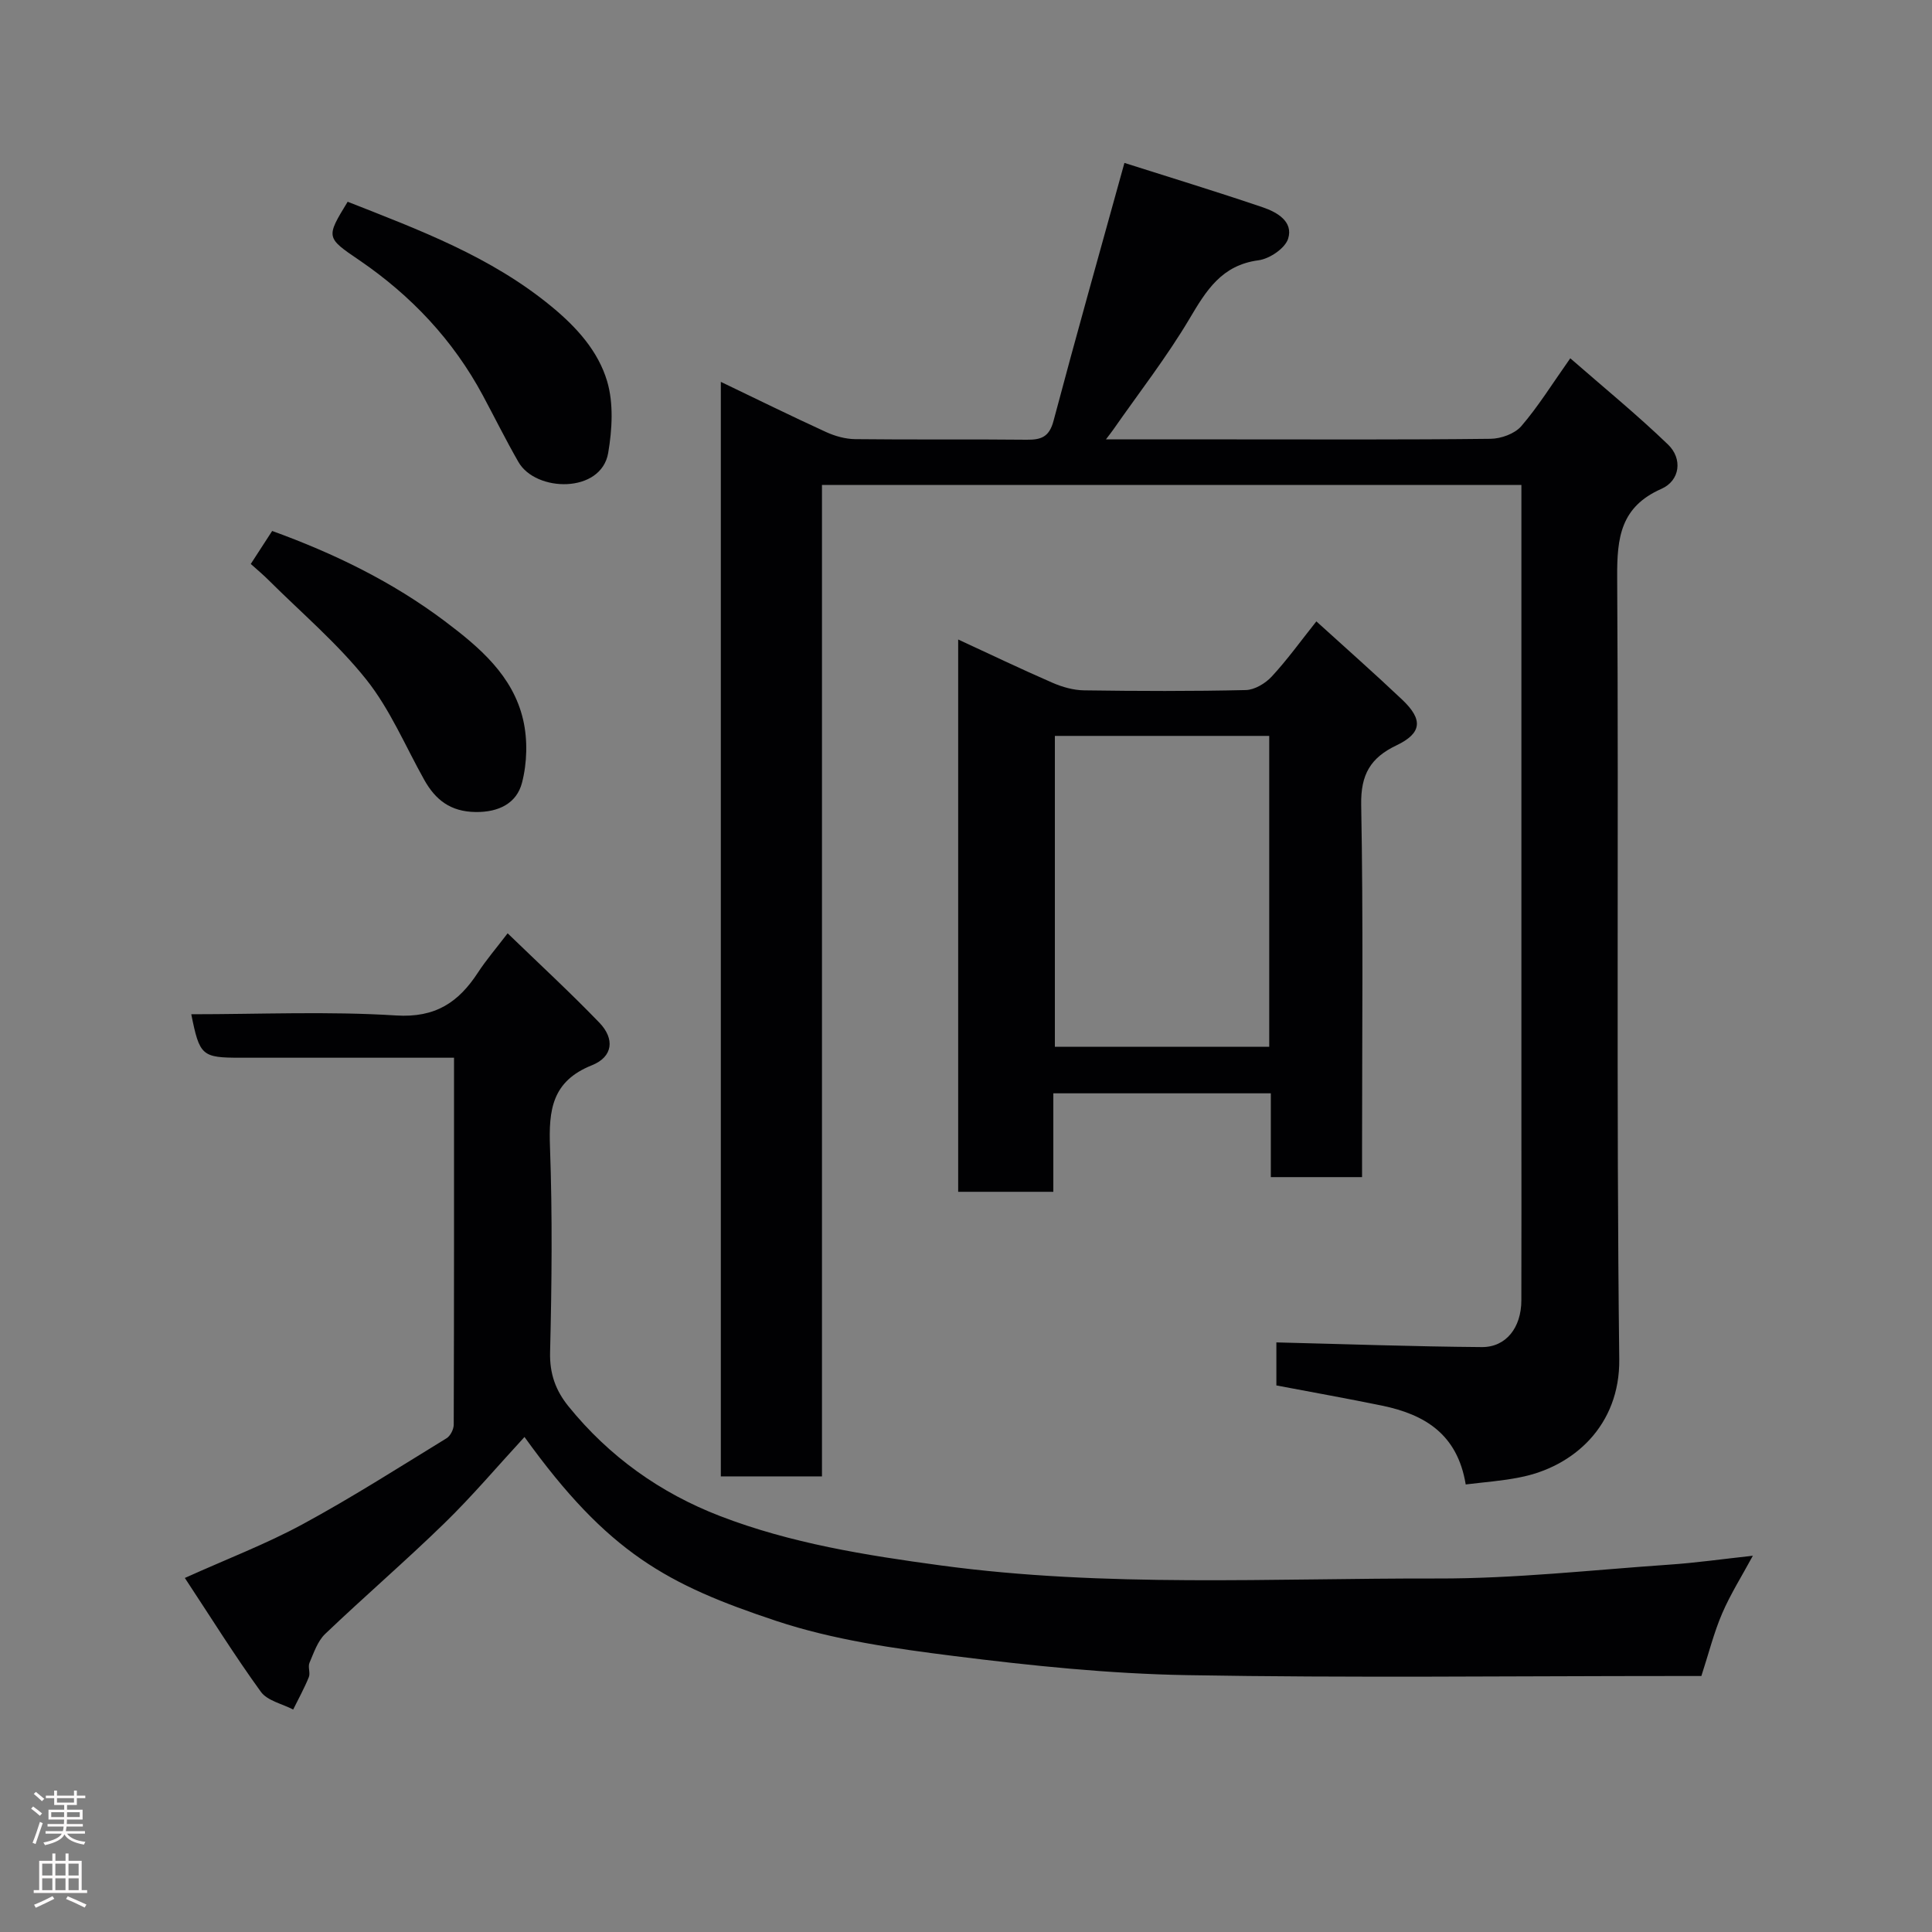 <svg enable-background="new 0 0 400 400" viewBox="0 0 400 400" xmlns="http://www.w3.org/2000/svg"><rect x="0" y="0" width="400" height="400" fill="#808080" stroke="none"/><g fill="#010103"><path d="m303.46 307.34c-1.72-10.49-8.58-14.51-17.33-16.32-7.19-1.48-14.41-2.76-21.87-4.18 0-3.14 0-6.25 0-8.91 14.24.35 28.38.86 42.52.97 5.04.04 8.18-4.04 8.2-9.64.04-12.66.01-25.33.01-37.99 0-41.49 0-82.98 0-124.47 0-2 0-3.99 0-6.4-48.19 0-96.24 0-144.81 0v205.27c-7.25 0-13.96 0-20.94 0 0-75.41 0-150.66 0-226.61 7.38 3.54 14.52 7.06 21.75 10.37 1.87.86 4.04 1.47 6.09 1.49 11.83.14 23.66-.01 35.49.12 3.01.03 4.67-.58 5.55-3.9 4.62-17.41 9.52-34.75 14.68-53.41 9.13 2.91 18.96 5.9 28.67 9.2 2.91.99 6.35 2.94 5.22 6.5-.64 2-3.85 4.16-6.14 4.46-7.61 1.01-10.79 6.21-14.27 12.09-4.73 7.97-10.48 15.35-15.79 22.97-.33.48-.7.93-1.52 2.02h26.14c17.83 0 35.66.09 53.48-.12 2.18-.02 5.01-1.04 6.37-2.61 3.5-4.06 6.35-8.68 10.15-14.06 6.87 6 13.8 11.66 20.23 17.85 3.07 2.95 2.5 7.47-1.36 9.18-8.44 3.72-9.21 10.07-9.16 18.25.33 53.98-.21 107.97.43 161.95.16 13.72-9.46 22.35-20.7 24.48-3.51.71-7.11.96-11.09 1.45z"/><path d="m362.91 322.1c-2.26 4.18-4.63 7.93-6.36 11.95-1.72 4-2.78 8.29-4.3 12.95-1.56 0-3.53 0-5.51 0-33.66 0-67.32.41-100.97-.18-16.08-.28-32.2-1.94-48.18-3.95-12.41-1.56-25.06-3.35-36.86-7.27-22.5-7.49-34.81-13.99-52.14-38.09-5.56 6.03-10.79 12.22-16.56 17.84-8.05 7.84-16.58 15.18-24.71 22.94-1.57 1.5-2.35 3.9-3.25 5.99-.36.85.22 2.09-.13 2.95-.93 2.3-2.14 4.48-3.24 6.71-2.28-1.19-5.34-1.81-6.69-3.67-5.44-7.51-10.35-15.4-15.74-23.57 8.75-3.95 16.83-7.03 24.36-11.11 10.17-5.51 19.95-11.76 29.82-17.81.8-.49 1.49-1.86 1.49-2.83.08-25.12.06-50.25.06-75.96-8.15 0-15.92 0-23.69 0-6.83 0-13.66 0-20.5 0-8.02 0-8.48-.39-10.21-9 14.18 0 28.33-.64 42.39.25 8.18.52 12.96-2.73 16.99-8.92 1.68-2.57 3.7-4.92 6.12-8.09 6.51 6.3 12.93 12.22 18.98 18.49 3.22 3.33 2.87 7.07-1.53 8.83-8.29 3.31-8.96 9.28-8.68 16.93.51 14.14.37 28.33.02 42.48-.11 4.46 1.15 7.92 3.8 11.2 8.42 10.4 18.99 17.94 31.38 22.72 14.68 5.66 30.11 8.11 45.66 10.22 34.22 4.63 68.59 2.63 102.89 2.71 15.97.04 31.94-1.76 47.9-2.86 5.53-.37 11.03-1.16 17.39-1.85z"/><path d="m272.54 128.65c6.12 5.56 12.05 10.79 17.78 16.22 4.36 4.13 4.07 6.93-1.2 9.45-5.37 2.56-7.41 6.03-7.3 12.28.44 23.8.18 47.61.18 71.42v5.69c-6.43 0-12.47 0-18.89 0 0-5.79 0-11.39 0-17.35-15.07 0-29.78 0-45.03 0v20.39c-6.8 0-13.06 0-19.7 0 0-37.98 0-75.99 0-114.35 6.53 3.02 12.98 6.11 19.53 8.96 2.04.89 4.35 1.54 6.55 1.57 11.15.16 22.31.2 33.46-.06 1.85-.04 4.08-1.39 5.39-2.81 3.21-3.47 5.99-7.34 9.23-11.41zm-9.76 23.71c-15.11 0-29.82 0-44.38 0v64.37h44.38c0-21.52 0-42.77 0-64.37z"/><path d="m71.98 41.77c14.77 5.82 29.65 11.33 42.25 21.73 5.25 4.33 9.62 9.23 11.47 15.43 1.36 4.59 1.04 10.01.22 14.84-1.44 8.43-14.99 8.17-18.59 1.87-2.58-4.49-4.88-9.14-7.33-13.71-6.17-11.51-14.86-20.72-25.6-28.05-6.94-4.71-6.93-4.72-2.42-12.11z"/><path d="m51.92 116.76c1.58-2.43 2.9-4.47 4.43-6.83 12.83 4.65 24.9 10.52 35.77 18.7 7.17 5.4 14.07 11.25 16.19 20.39.96 4.15.83 8.94-.24 13.06-1.1 4.21-4.78 6.11-9.63 6.04-5.18-.08-8.28-2.51-10.61-6.67-3.91-6.98-7.06-14.56-11.98-20.74-5.96-7.49-13.41-13.8-20.24-20.6-1.05-1.06-2.21-2.02-3.69-3.35z"/></g><path d="m6.44 374.46.42-.45c.65.47 1.27.95 1.85 1.44l-.45.49c-.65-.56-1.25-1.06-1.82-1.48m.93 7.33-.63-.26c.55-1.36 1.05-2.8 1.52-4.33.19.1.38.19.59.27-.46 1.29-.95 2.73-1.48 4.32m-.38-10.38.44-.42c.43.34 1.01.82 1.74 1.44l-.49.49c-.53-.51-1.09-1.01-1.69-1.51m2.5.35h1.72v-1.04h.59v1.04h3.52v-1.04h.59v1.04h1.75v.53h-1.75v1.42h-2.03v.97h3.22v2.03h-3.24c0 .35-.01.66-.03.93h3.32v.53h-3.37c-.03.27-.08.58-.15.94h3.96v.53h-3.71c.67.92 1.93 1.48 3.79 1.68-.13.24-.23.44-.29.59-2.13-.38-3.48-1.08-4.04-2.12-.43.97-1.77 1.72-4.03 2.23-.09-.19-.2-.37-.33-.55 2.1-.42 3.37-1.03 3.81-1.83h-3.36v-.53h3.58c.08-.29.13-.61.16-.94h-3.33v-.53h3.39c.02-.27.04-.58.04-.93h-3.23v-2.03h3.25v-.97h-2.07v-1.42h-1.73zm1.12 3.44v1h2.65c.01-.3.02-.44.01-.4v-.25-.35zm1.19-2h3.52v-.91h-3.52zm4.71 2h-2.63v.59c0 .16-.01.28-.01.4h2.64z" fill="#fcfafa"/><path d="m13.56 383.74h.63v1.52h2.72v6.07h1.13v.6h-11.06v-.6h1.13v-6.07h2.73v-1.52h.63v1.52h2.1v-1.52zm-2.69 8.83.38.56c-1.24.63-2.53 1.25-3.85 1.85-.1-.21-.21-.42-.34-.63 1.36-.55 2.63-1.15 3.81-1.78m-2.13-4.27h2.1v-2.45h-2.1zm0 3.04h2.1v-2.46h-2.1zm2.72-3.04h2.1v-2.45h-2.1zm0 3.04h2.1v-2.46h-2.1zm6.07 3.6c-1.41-.71-2.7-1.3-3.86-1.78l.35-.56c1.45.62 2.75 1.19 3.88 1.72zm-1.25-9.09h-2.1v2.45h2.1zm-2.09 5.49h2.1v-2.46h-2.1z" fill="#fcfafa"/></svg>